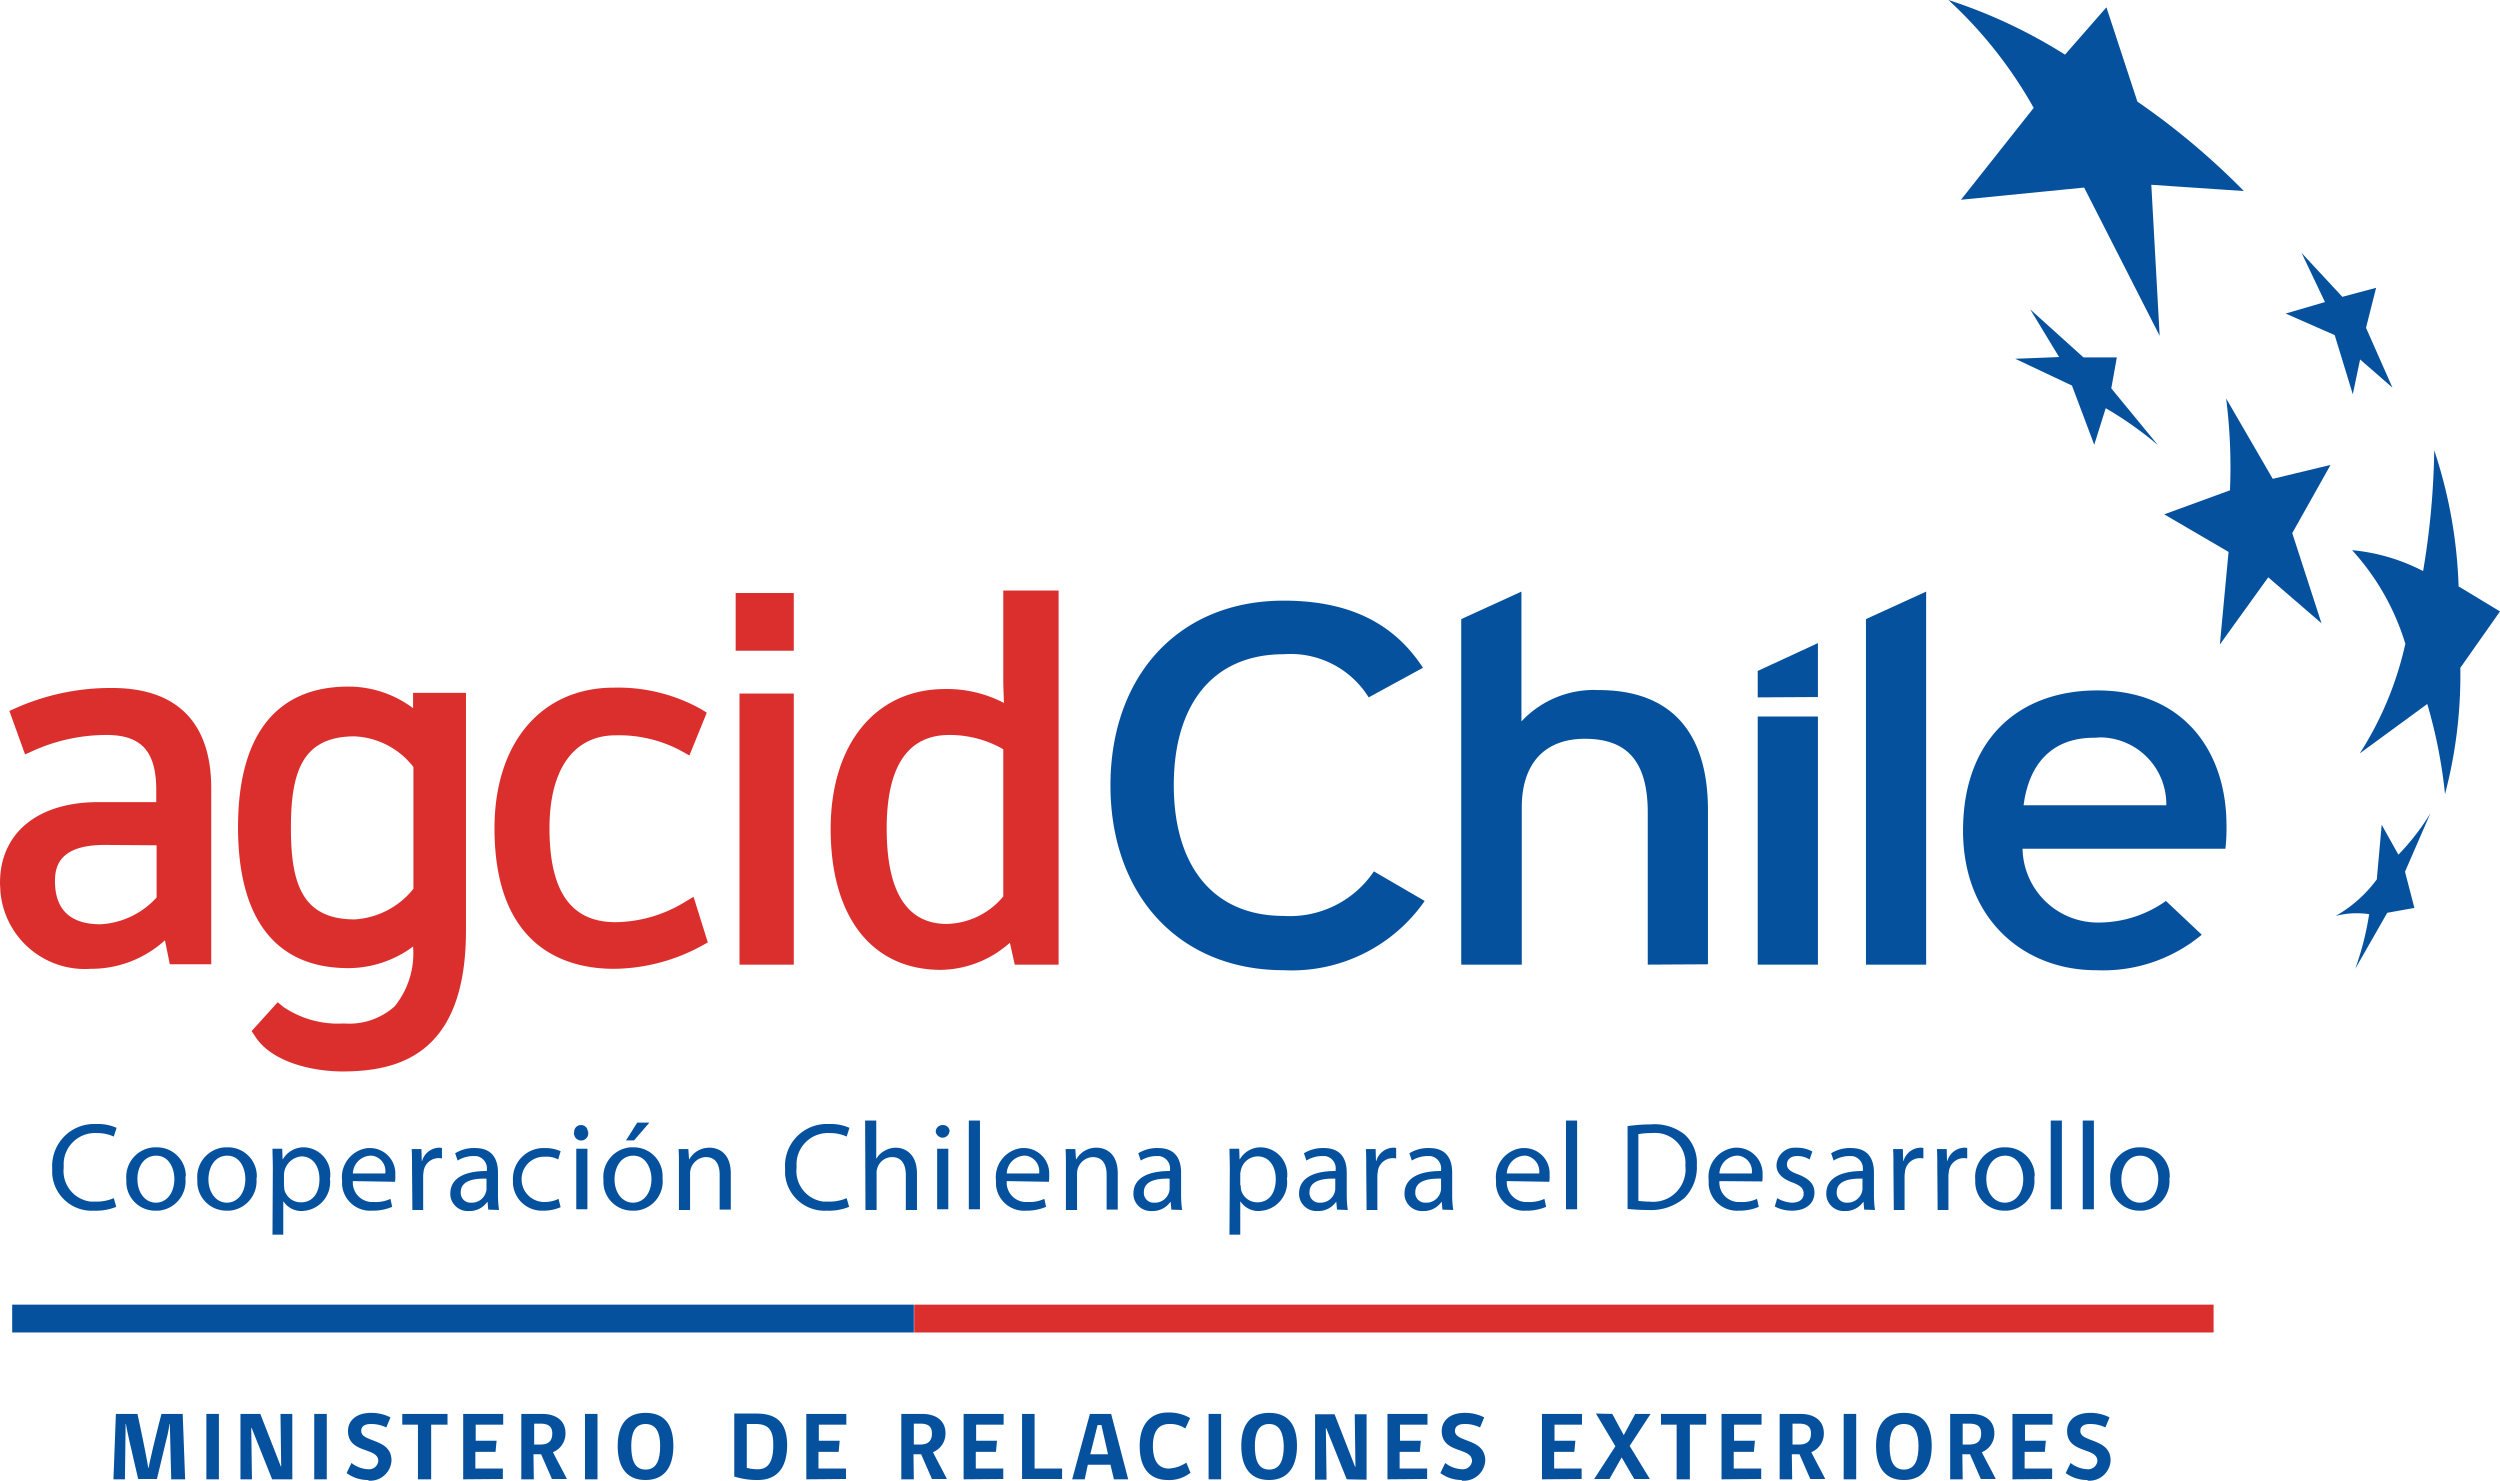<svg id="Capa_1" data-name="Capa 1" xmlns="http://www.w3.org/2000/svg" viewBox="0 0 718.4 425.51"><defs><style>.cls-1{fill:#06519e;}.cls-2{fill:#db2f2e;}</style></defs><g id="Group_267" data-name="Group 267"><path id="Path_324" data-name="Path 324" class="cls-1" d="M33.4,346.8a15.44,15.44,0,0,1-6.4,1.1,11.37,11.37,0,0,1-12-10.6h0v-1.6A12.07,12.07,0,0,1,26.4,323h1.3a13,13,0,0,1,5.8,1.1l-.8,2.5a11.62,11.62,0,0,0-4.9-1,9,9,0,0,0-9.5,8.5h0v1.5a8.85,8.85,0,0,0,7.8,9.7h1.5a12.55,12.55,0,0,0,5.1-1Z"/><path id="Path_325" data-name="Path 325" class="cls-1" d="M53.3,338.7a8.51,8.51,0,0,1-7.7,9.2h-.9a8.28,8.28,0,0,1-8.4-8.2v-.8a8.52,8.52,0,0,1,7.8-9.2H45a8.26,8.26,0,0,1,8.4,8.1h0a2.77,2.77,0,0,0-.1.9m-13.8.2c0,3.8,2.2,6.7,5.3,6.7s5.3-2.8,5.3-6.8c0-3-1.5-6.7-5.2-6.7s-5.5,3.5-5.4,6.8"/><path id="Path_326" data-name="Path 326" class="cls-1" d="M73.7,338.7a8.51,8.51,0,0,1-7.7,9.2h-.9a8.34,8.34,0,0,1-8.4-8.2h0v-.8a8.52,8.52,0,0,1,7.8-9.2h.9a8.26,8.26,0,0,1,8.4,8.1h0a2.77,2.77,0,0,1-.1.9m-13.8.2c0,3.8,2.2,6.7,5.3,6.7s5.3-2.8,5.3-6.8c0-3-1.5-6.7-5.2-6.7s-5.4,3.5-5.4,6.8"/><path id="Path_327" data-name="Path 327" class="cls-1" d="M78.4,335.8c0-2.2-.1-4-.1-5.7h2.8l.1,3h.1a6.91,6.91,0,0,1,6.2-3.4,7.79,7.79,0,0,1,7.4,8.3h0a1.27,1.27,0,0,1-.1.6,8.29,8.29,0,0,1-7,9.3c-.3,0-.6.1-.9.1a6.17,6.17,0,0,1-5.4-2.7h-.1v9.5H78.3Zm3.2,4.7c0,.4.1.9.1,1.3a4.84,4.84,0,0,0,4.8,3.7c3.4,0,5.3-2.7,5.3-6.7,0-3.5-1.8-6.5-5.2-6.5a5.49,5.49,0,0,0-5,5.2v3Z"/><path id="Path_328" data-name="Path 328" class="cls-1" d="M101.4,339.4a5.59,5.59,0,0,0,5.1,6h.9a9.81,9.81,0,0,0,4.8-.9l.5,2.3a14.26,14.26,0,0,1-5.8,1.1,8.07,8.07,0,0,1-8.6-7.5h0v-1.2a8.42,8.42,0,0,1,7.4-9.3h.7a7.3,7.3,0,0,1,7.2,7.5h0v.7a7.57,7.57,0,0,1-.1,1.5Zm9.3-2.2a4.44,4.44,0,0,0-3.8-5.1h-.6a5.3,5.3,0,0,0-4.9,5.1Z"/><path id="Path_329" data-name="Path 329" class="cls-1" d="M118.4,335.6c0-2,0-3.8-.1-5.4h2.8l.1,3.4h.1a5.23,5.23,0,0,1,4.8-3.8,2.77,2.77,0,0,1,.9.1v3a4.1,4.1,0,0,0-1.1-.1,4.35,4.35,0,0,0-4.2,4.1,7.57,7.57,0,0,0-.1,1.5v9.3h-3.1Z"/><path id="Path_330" data-name="Path 330" class="cls-1" d="M140.3,347.6l-.2-2.2H140a6.15,6.15,0,0,1-5.3,2.6,5,5,0,0,1-5.3-4.6V343c0-4.2,3.7-6.5,10.5-6.5v-.3a3.59,3.59,0,0,0-3.1-4H136a8.74,8.74,0,0,0-4.5,1.3l-.7-2.1a10.37,10.37,0,0,1,5.7-1.5c5.3,0,6.6,3.6,6.6,7.1v6.5a29.66,29.66,0,0,0,.3,4.2Zm-.5-8.9c-3.5-.1-7.4.5-7.4,3.9a2.8,2.8,0,0,0,2.6,3h.4a4.2,4.2,0,0,0,4.2-2.9,3.55,3.55,0,0,0,.2-1Z"/><path id="Path_331" data-name="Path 331" class="cls-1" d="M161.1,346.9a12.41,12.41,0,0,1-5,1,8.34,8.34,0,0,1-8.7-7.8v-1a8.83,8.83,0,0,1,8.4-9.2h.9a11.17,11.17,0,0,1,4.4.9l-.7,2.4a6.71,6.71,0,0,0-3.7-.8,6.43,6.43,0,0,0-6.8,6.2,6.5,6.5,0,0,0,6.2,6.8h.5a8.91,8.91,0,0,0,3.9-.9Z"/><path id="Path_332" data-name="Path 332" class="cls-1" d="M169,325.3a2,2,0,1,1-4,.8,1.1,1.1,0,0,1,0-.8,1.91,1.91,0,0,1,1.8-2h.1a1.89,1.89,0,0,1,2,1.8h0c.2,0,.2.1.1.2m-3.4,4.8h3.2v17.4h-3.2Z"/><path id="Path_333" data-name="Path 333" class="cls-1" d="M190.4,338.7a8.44,8.44,0,0,1-7.7,9.2h-.9a8.28,8.28,0,0,1-8.4-8.2v-.8a8.51,8.51,0,0,1,7.7-9.2h.9a8.26,8.26,0,0,1,8.4,8.1h0v.9m-13.8.2c0,3.8,2.2,6.7,5.3,6.7s5.3-2.8,5.3-6.8c0-2.9-1.5-6.7-5.2-6.7s-5.4,3.5-5.4,6.8m10-16.3-4.4,5.1h-2.3l3.2-5.1Z"/><path id="Path_334" data-name="Path 334" class="cls-1" d="M195.1,334.9c0-1.8,0-3.3-.1-4.7h2.8l.2,2.9h.1a6.59,6.59,0,0,1,5.8-3.3c2.4,0,6.1,1.4,6.1,7.4v10.4h-3.2v-10c0-2.8-1-5.1-4-5.1a4.72,4.72,0,0,0-4.5,4.7v10.5h-3.2Z"/><path id="Path_335" data-name="Path 335" class="cls-1" d="M244,346.8a15.44,15.44,0,0,1-6.4,1.1,11.37,11.37,0,0,1-12-10.6h0v-1.6A12,12,0,0,1,237,323h1.3a13,13,0,0,1,5.8,1.1l-.8,2.5a11.62,11.62,0,0,0-4.9-1,9,9,0,0,0-9.5,8.5h0v1.5a8.85,8.85,0,0,0,7.8,9.7h1.5a12.55,12.55,0,0,0,5.1-1Z"/><path id="Path_336" data-name="Path 336" class="cls-1" d="M248.6,322h3.2v10.9h.1a5.44,5.44,0,0,1,2.3-2.2,6.2,6.2,0,0,1,3.2-.9c2.3,0,6.1,1.4,6.1,7.5v10.4h-3.2v-10c0-2.8-1-5.2-4-5.2a4.47,4.47,0,0,0-4.2,3.2,3.89,3.89,0,0,0-.2,1.5v10.5h-3.2Z"/><path id="Path_337" data-name="Path 337" class="cls-1" d="M272.8,325.3a2,2,0,0,1-2.3,1.6,2.17,2.17,0,0,1-1.6-1.6,1.92,1.92,0,0,1,1.9-2h.1a1.89,1.89,0,0,1,2,1.8h0c-.1,0-.1.1-.1.2m-3.5,4.8h3.2v17.4h-3.2Z"/><rect id="Rectangle_175" data-name="Rectangle 175" class="cls-1" x="278.4" y="322" width="3.2" height="25.5"/><path id="Path_338" data-name="Path 338" class="cls-1" d="M289.3,339.4a5.59,5.59,0,0,0,5.1,6h.9a10,10,0,0,0,4.8-.9l.5,2.3a14.26,14.26,0,0,1-5.8,1.1,8.07,8.07,0,0,1-8.6-7.5v-1.2a8.42,8.42,0,0,1,7.4-9.3h.7a7.3,7.3,0,0,1,7.2,7.5h0v.7a7.57,7.57,0,0,1-.1,1.5Zm9.3-2.2a4.51,4.51,0,0,0-3.8-5.1h-.6a5.3,5.3,0,0,0-4.9,5.1Z"/><path id="Path_339" data-name="Path 339" class="cls-1" d="M306.3,334.9c0-1.8,0-3.3-.1-4.7H309l.2,2.9h.1a6.59,6.59,0,0,1,5.8-3.3c2.4,0,6.1,1.4,6.1,7.4v10.4H318v-10c0-2.8-1-5.1-4-5.1a4.72,4.72,0,0,0-4.5,4.7v10.5h-3.2Z"/><path id="Path_340" data-name="Path 340" class="cls-1" d="M336.6,347.6l-.2-2.2h-.1A6.15,6.15,0,0,1,331,348a5,5,0,0,1-5.3-4.6V343c0-4.2,3.7-6.5,10.5-6.5v-.3a3.59,3.59,0,0,0-3.1-4h-.8a8.74,8.74,0,0,0-4.5,1.3l-.7-2.1a10.37,10.37,0,0,1,5.7-1.5c5.3,0,6.6,3.6,6.6,7.1v6.5a29.66,29.66,0,0,0,.3,4.2Zm-.5-8.9c-3.5-.1-7.4.5-7.4,3.9a2.8,2.8,0,0,0,2.6,3h.4a4.2,4.2,0,0,0,4.2-2.9,3.55,3.55,0,0,0,.2-1Z"/><path id="Path_341" data-name="Path 341" class="cls-1" d="M353.4,335.8c0-2.2-.1-4-.1-5.7h2.8l.1,3h.1a6.91,6.91,0,0,1,6.2-3.4,7.79,7.79,0,0,1,7.4,8.3h0a1.27,1.27,0,0,1-.1.6,8.24,8.24,0,0,1-7,9.3h0c-.3,0-.6.1-.9.1a6.17,6.17,0,0,1-5.4-2.7h-.1v9.5h-3.1Zm3.1,4.7c0,.4.1.9.1,1.3a4.81,4.81,0,0,0,4.7,3.7c3.4,0,5.3-2.7,5.3-6.7,0-3.5-1.8-6.5-5.2-6.5a5,5,0,0,0-4.8,3.9,5.85,5.85,0,0,0-.2,1.3v3Z"/><path id="Path_342" data-name="Path 342" class="cls-1" d="M384.2,347.6l-.2-2.2h-.1a6.15,6.15,0,0,1-5.3,2.6,5,5,0,0,1-5.3-4.6V343c0-4.2,3.7-6.5,10.5-6.5v-.3a3.54,3.54,0,0,0-3.1-4h-.8a8.74,8.74,0,0,0-4.5,1.3l-.7-2.1a10.37,10.37,0,0,1,5.7-1.5c5.3,0,6.6,3.6,6.6,7.1v6.5a29.66,29.66,0,0,0,.3,4.2Zm-.5-8.9c-3.5-.1-7.4.5-7.4,3.9a2.8,2.8,0,0,0,2.6,3h.4a4.2,4.2,0,0,0,4.2-2.9,3.55,3.55,0,0,0,.2-1Z"/><path id="Path_343" data-name="Path 343" class="cls-1" d="M392.6,335.6c0-2,0-3.8-.1-5.4h2.8l.1,3.4h.1a5.23,5.23,0,0,1,4.8-3.8,2.77,2.77,0,0,1,.9.1v3a4.1,4.1,0,0,0-1.1-.1,4.35,4.35,0,0,0-4.2,4.1,7.57,7.57,0,0,0-.1,1.5v9.3h-3.1Z"/><path id="Path_344" data-name="Path 344" class="cls-1" d="M414.5,347.6l-.2-2.2h-.1a6.15,6.15,0,0,1-5.3,2.6,5,5,0,0,1-5.3-4.6V343c0-4.2,3.7-6.5,10.5-6.5v-.3a3.59,3.59,0,0,0-3.1-4h-.8a8.74,8.74,0,0,0-4.5,1.3l-.7-2.1a10.37,10.37,0,0,1,5.7-1.5c5.3,0,6.6,3.6,6.6,7.1v6.5a29.66,29.66,0,0,0,.3,4.2Zm-.4-8.9c-3.5-.1-7.4.5-7.4,3.9a2.8,2.8,0,0,0,2.6,3h.4a4.2,4.2,0,0,0,4.2-2.9,3.55,3.55,0,0,0,.2-1Z"/><path id="Path_345" data-name="Path 345" class="cls-1" d="M433,339.4a5.65,5.65,0,0,0,5.1,6h.9a9.81,9.81,0,0,0,4.8-.9l.5,2.3a14.26,14.26,0,0,1-5.8,1.1,8.07,8.07,0,0,1-8.6-7.5v-1.2a8.43,8.43,0,0,1,7.5-9.3h.7a7.3,7.3,0,0,1,7.2,7.5h0v.7a7.57,7.57,0,0,1-.1,1.5Zm9.3-2.2a4.58,4.58,0,0,0-3.8-5.1h-.6a5.3,5.3,0,0,0-4.9,5.1Z"/><rect id="Rectangle_176" data-name="Rectangle 176" class="cls-1" x="450" y="322" width="3.2" height="25.5"/><path id="Path_346" data-name="Path 346" class="cls-1" d="M467.7,323.6a49.13,49.13,0,0,1,6.7-.5,13.83,13.83,0,0,1,9.8,3,11,11,0,0,1,3.4,8.7,12.56,12.56,0,0,1-3.5,9.4,14.92,14.92,0,0,1-10.7,3.5,54.41,54.41,0,0,1-5.7-.3V323.6Zm3.1,21.5c1.1.1,2.1.2,3.2.2a9.32,9.32,0,0,0,10.3-8.2,7.39,7.39,0,0,0,0-2.1,8.65,8.65,0,0,0-7.8-9.4h0a13.35,13.35,0,0,0-2,0,23.08,23.08,0,0,0-3.7.3Z"/><path id="Path_347" data-name="Path 347" class="cls-1" d="M494.1,339.4a5.59,5.59,0,0,0,5.1,6h.9a9.81,9.81,0,0,0,4.8-.9l.5,2.3a14.26,14.26,0,0,1-5.8,1.1,8.13,8.13,0,0,1-8.6-7.5v-1.3a8.43,8.43,0,0,1,7.5-9.3h.7a7.45,7.45,0,0,1,7.3,7.5h0v.7a7.57,7.57,0,0,1-.1,1.5Zm9.3-2.2a4.51,4.51,0,0,0-3.8-5.1H499a5.3,5.3,0,0,0-4.9,5.1Z"/><path id="Path_348" data-name="Path 348" class="cls-1" d="M510.7,344.3a9,9,0,0,0,4.2,1.3c2.3,0,3.4-1.1,3.4-2.6s-.9-2.3-3.2-3.2c-3.1-1.1-4.6-2.8-4.6-4.9a5.24,5.24,0,0,1,5.6-5.1h.4a9.16,9.16,0,0,1,4.3,1.1l-.8,2.3a6.53,6.53,0,0,0-3.6-1c-1.9,0-2.9,1.1-2.9,2.4s1,2.1,3.3,2.9c3,1.2,4.6,2.7,4.6,5.2,0,3.1-2.4,5.2-6.5,5.2a10.44,10.44,0,0,1-4.9-1.2Z"/><path id="Path_349" data-name="Path 349" class="cls-1" d="M535.7,347.6l-.2-2.2h-.1a6.15,6.15,0,0,1-5.3,2.6,5,5,0,0,1-5.3-4.6V343c0-4.2,3.7-6.5,10.5-6.5v-.3a3.59,3.59,0,0,0-3.1-4h-.8a8.74,8.74,0,0,0-4.5,1.3l-.7-2.1a10.37,10.37,0,0,1,5.7-1.5c5.3,0,6.6,3.6,6.6,7.1v6.5a29.66,29.66,0,0,0,.3,4.2Zm-.5-8.9c-3.5-.1-7.4.5-7.4,3.9a2.8,2.8,0,0,0,2.6,3h.4a4.33,4.33,0,0,0,4.2-2.9,3.55,3.55,0,0,0,.2-1v-3Z"/><path id="Path_350" data-name="Path 350" class="cls-1" d="M544.1,335.6c0-2,0-3.8-.1-5.4h2.8l.1,3.4h.1a5.23,5.23,0,0,1,4.8-3.8,2.77,2.77,0,0,1,.9.1v3a4.1,4.1,0,0,0-1.1-.1,4.35,4.35,0,0,0-4.2,4.1,7.57,7.57,0,0,0-.1,1.5v9.3h-3.1Z"/><path id="Path_351" data-name="Path 351" class="cls-1" d="M556.7,335.6c0-2,0-3.8-.1-5.4h2.8l.1,3.4h.1a5.23,5.23,0,0,1,4.8-3.8,2.77,2.77,0,0,1,.9.1v3a4.1,4.1,0,0,0-1.1-.1,4.35,4.35,0,0,0-4.2,4.1,7.57,7.57,0,0,0-.1,1.5v9.3h-3.1Z"/><path id="Path_352" data-name="Path 352" class="cls-1" d="M584.6,338.7a8.51,8.51,0,0,1-7.7,9.2H576a8.28,8.28,0,0,1-8.4-8.2v-.8a8.52,8.52,0,0,1,7.8-9.2h.9a8.26,8.26,0,0,1,8.4,8.1h0a2.77,2.77,0,0,0-.1.9m-13.8.2c0,3.8,2.2,6.7,5.3,6.7s5.3-2.8,5.3-6.8c0-3-1.5-6.7-5.2-6.7s-5.5,3.5-5.4,6.8"/><rect id="Rectangle_177" data-name="Rectangle 177" class="cls-1" x="589.3" y="322" width="3.2" height="25.5"/><rect id="Rectangle_178" data-name="Rectangle 178" class="cls-1" x="598.5" y="322" width="3.2" height="25.5"/><path id="Path_353" data-name="Path 353" class="cls-1" d="M623.4,338.7a8.51,8.51,0,0,1-7.7,9.2h-.9a8.34,8.34,0,0,1-8.4-8.2h0v-.8a8.52,8.52,0,0,1,7.8-9.2h.9a8.26,8.26,0,0,1,8.4,8.1h0a2.77,2.77,0,0,1-.1.9m-13.8.2c0,3.8,2.2,6.7,5.3,6.7s5.3-2.8,5.3-6.8c0-3-1.5-6.7-5.2-6.7s-5.4,3.5-5.4,6.8"/><path id="Path_354" data-name="Path 354" class="cls-1" d="M49.2,425.1l-.4-15.9h-.1a34.91,34.91,0,0,1-.9,4.5L45.1,425H39.7l-2.6-11.3c-.2-1.1-.6-2.5-.9-4.5h-.1l-.2,15.9H32.6l.7-18.8h6.2s2.1,9.5,3.1,15.5h.1c1.2-6,3.7-15.5,3.7-15.5h6.1l.7,18.8Z"/><rect id="Rectangle_179" data-name="Rectangle 179" class="cls-1" x="59.3" y="406.3" width="3.6" height="18.8"/><path id="Path_355" data-name="Path 355" class="cls-1" d="M78.2,425.1l-5.9-14.8h-.1l.2,14.8H69.1V406.3h5.7l5.9,15.1h.1l-.2-15.1H84v18.8Z"/><rect id="Rectangle_180" data-name="Rectangle 180" class="cls-1" x="90.3" y="406.3" width="3.6" height="18.8"/><path id="Path_356" data-name="Path 356" class="cls-1" d="M105.7,425.3a10.36,10.36,0,0,1-6.1-2l1.4-2.9a8.34,8.34,0,0,0,4.8,1.8,2.66,2.66,0,0,0,2.9-2.3v-.1c0-4-8.7-2-8.7-8.6,0-2.8,2.2-5.2,6.6-5.2a12.12,12.12,0,0,1,5.6,1.3l-1.2,2.9a9.76,9.76,0,0,0-4.4-1c-1.7,0-2.8.6-2.8,2,0,3.4,8.7,2,8.7,8.5a6.13,6.13,0,0,1-6.4,5.8c-.2-.1-.3-.1-.4-.2"/><path id="Path_357" data-name="Path 357" class="cls-1" d="M123.9,409.4v15.7h-3.8V409.4h-4.5v-3.1h13v3.1Z"/><path id="Path_358" data-name="Path 358" class="cls-1" d="M133.1,425.1V406.3h11.5v3.1h-7.9V414h6l-.3,3.2h-5.8V422h7.9v3Z"/><path id="Path_359" data-name="Path 359" class="cls-1" d="M153.4,425.1h-3.6V406.3h6c3.7,0,6.7,1.7,6.7,5.6a5.77,5.77,0,0,1-3.6,5.4c1.3,2.6,2.7,5.1,4,7.7h-4.3l-3.1-7.1h-2.2Zm1.9-16h-1.8v6h1.8c2.4,0,3.4-1.1,3.4-3.2s-1.3-2.8-3.4-2.8"/><rect id="Rectangle_181" data-name="Rectangle 181" class="cls-1" x="168.1" y="406.3" width="3.6" height="18.8"/><path id="Path_360" data-name="Path 360" class="cls-1" d="M185.5,425.3c-6.2,0-8-4.7-8-9.8,0-4.9,1.7-9.5,8-9.5s8,4.5,8,9.5-1.8,9.8-8,9.8m0-16.1c-3.3,0-4.1,3-4.1,6.3,0,3.7.8,6.8,4.1,6.8s4.2-3,4.2-6.8c0-3.4-.9-6.3-4.2-6.3"/><path id="Path_361" data-name="Path 361" class="cls-1" d="M217.7,425.3a21.77,21.77,0,0,1-6.7-1V406.2h6.3c5.5,0,8.9,2.2,8.9,9.2-.1,6.2-2.7,9.9-8.5,9.9m-.6-16.1h-2.5v12.6a11.7,11.7,0,0,0,3.2.4c2.4,0,4.4-1.4,4.4-6.8.1-4.5-1.4-6.2-5.1-6.2"/><path id="Path_362" data-name="Path 362" class="cls-1" d="M231.7,425.1V406.3h11.5v3.1h-7.9V414h6l-.3,3.2h-5.8V422h7.9v3Z"/><path id="Path_363" data-name="Path 363" class="cls-1" d="M262.6,425.1H259V406.3h6c3.7,0,6.7,1.7,6.7,5.6a5.77,5.77,0,0,1-3.6,5.4c1.3,2.6,2.7,5.1,4,7.7h-4.3l-3.1-7.1h-2.2Zm1.8-16h-1.8v6h1.8c2.4,0,3.4-1.1,3.4-3.2s-1.2-2.8-3.4-2.8"/><path id="Path_364" data-name="Path 364" class="cls-1" d="M276.9,425.1V406.3h11.5v3.1h-7.9V414h6l-.3,3.2h-5.8V422h7.9v3Z"/><path id="Path_365" data-name="Path 365" class="cls-1" d="M293.7,425.1V406.3h3.6V422h7.9v3H293.7Z"/><path id="Path_366" data-name="Path 366" class="cls-1" d="M311.7,425.1h-3.6l5.1-18.8h6.1l4.9,18.8h-4.1l-1-4.2h-6.5Zm3.7-15.6-2.1,8.4h5.1l-1.9-8.4Z"/><path id="Path_367" data-name="Path 367" class="cls-1" d="M335.6,425.3c-5.3,0-8.1-3.5-8.1-9.8,0-5.8,2.8-9.6,8.1-9.6a12,12,0,0,1,6.4,1.6l-1.4,3a7.68,7.68,0,0,0-4.6-1.3c-3.1,0-4.7,2.2-4.7,6.3,0,4.3,1.6,6.5,4.6,6.5a10,10,0,0,0,5-1.7l1.2,2.9a9.76,9.76,0,0,1-6.5,2.1"/><rect id="Rectangle_182" data-name="Rectangle 182" class="cls-1" x="347.3" y="406.3" width="3.6" height="18.8"/><path id="Path_368" data-name="Path 368" class="cls-1" d="M364.7,425.3c-6.2,0-8-4.7-8-9.8,0-4.9,1.7-9.5,8-9.5s8,4.5,8,9.5-1.9,9.8-8,9.8m0-16.1c-3.3,0-4.1,3-4.1,6.3,0,3.7.8,6.8,4.1,6.8s4.2-3,4.2-6.8c-.1-3.4-1-6.3-4.2-6.3"/><path id="Path_369" data-name="Path 369" class="cls-1" d="M387,425.1l-5.9-14.7H381l.2,14.8h-3.3V406.4h5.6l5.9,15.1h.1l-.2-15.1h3.4v18.8Z"/><path id="Path_370" data-name="Path 370" class="cls-1" d="M398.7,425.1V406.3h11.5v3.1h-7.9V414h6l-.3,3.2h-5.8V422h7.9v3Z"/><path id="Path_371" data-name="Path 371" class="cls-1" d="M420,425.3a10.36,10.36,0,0,1-6.1-2l1.4-2.9a8.34,8.34,0,0,0,4.8,1.8,2.66,2.66,0,0,0,2.9-2.3v-.1c0-4-8.7-2-8.7-8.6,0-2.8,2.2-5.2,6.6-5.2a12.12,12.12,0,0,1,5.6,1.3l-1.2,2.9a9.76,9.76,0,0,0-4.4-1c-1.7,0-2.8.6-2.8,2,0,3.4,8.7,2,8.7,8.5a6.13,6.13,0,0,1-6.4,5.8h-.3"/><path id="Path_372" data-name="Path 372" class="cls-1" d="M443.1,425.1V406.3h11.5v3.1h-7.9V414h6l-.3,3.2h-5.8V422h7.9v3Z"/><path id="Path_373" data-name="Path 373" class="cls-1" d="M463.3,406.3l3.3,6.1,3.3-6.1h4.4l-6,9.2,5.8,9.5h-4.5l-3.6-6.2-3.5,6.2h-4.4l6.1-9.4-5.6-9.4Z"/><path id="Path_374" data-name="Path 374" class="cls-1" d="M485.6,409.4v15.7h-3.8V409.4h-4.5v-3.1h13v3.1Z"/><path id="Path_375" data-name="Path 375" class="cls-1" d="M494.7,425.1V406.3h11.5v3.1h-7.9V414h6l-.3,3.2h-5.8V422h7.9v3Z"/><path id="Path_376" data-name="Path 376" class="cls-1" d="M515,425.1h-3.6V406.3h6c3.7,0,6.7,1.7,6.7,5.6a5.77,5.77,0,0,1-3.6,5.4c1.3,2.6,2.7,5.1,4,7.7h-4.3l-3.1-7.1h-2.2Zm1.9-16h-1.8v6H517c2.4,0,3.4-1.1,3.4-3.2s-1.3-2.8-3.5-2.8"/><rect id="Rectangle_183" data-name="Rectangle 183" class="cls-1" x="529.8" y="406.3" width="3.6" height="18.8"/><path id="Path_377" data-name="Path 377" class="cls-1" d="M547.1,425.3c-6.2,0-8-4.7-8-9.8,0-4.9,1.7-9.5,8-9.5s8,4.5,8,9.5-1.8,9.8-8,9.8m0-16.1c-3.3,0-4.1,3-4.1,6.3,0,3.7.8,6.8,4.1,6.8s4.2-3,4.2-6.8c0-3.4-.9-6.3-4.2-6.3"/><path id="Path_378" data-name="Path 378" class="cls-1" d="M564,425.1h-3.6V406.3h6c3.7,0,6.7,1.7,6.7,5.6a5.77,5.77,0,0,1-3.6,5.4c1.3,2.6,2.7,5.1,4,7.7h-4.3l-3.1-7.1h-2.2Zm1.8-16H564v6h1.9c2.4,0,3.4-1.1,3.4-3.2s-1.2-2.8-3.5-2.8"/><path id="Path_379" data-name="Path 379" class="cls-1" d="M578.3,425.1V406.3h11.5v3.1h-7.9V414h6l-.3,3.2h-5.8V422h7.9v3Z"/><path id="Path_380" data-name="Path 380" class="cls-1" d="M599.7,425.3a10.36,10.36,0,0,1-6.1-2l1.4-2.9a8.34,8.34,0,0,0,4.8,1.8,2.66,2.66,0,0,0,2.9-2.3v-.1c0-4-8.7-2-8.7-8.6,0-2.8,2.2-5.2,6.6-5.2a12.12,12.12,0,0,1,5.6,1.3l-1.2,2.9a9.76,9.76,0,0,0-4.4-1c-1.7,0-2.8.6-2.8,2,0,3.4,8.7,2,8.7,8.5a6.13,6.13,0,0,1-6.4,5.8l-.4-.2"/><path id="Path_381" data-name="Path 381" class="cls-2" d="M291.4,266.1a27.61,27.61,0,0,1-21,10.3c-17.3,0-29.4-12.8-29.4-38.2,0-22.2,11-37.9,30.6-37.9a30.59,30.59,0,0,1,19.5,6.3,118.53,118.53,0,0,1-.6-11.9V172h11.3V274.9h-8.5Zm-.9-51.9a31.16,31.16,0,0,0-17.8-5.2c-13.8,0-20.3,10.7-20.3,29.2,0,18,5.8,29.7,19.5,29.7a24.7,24.7,0,0,0,18.5-9.2Z"/><path id="Path_382" data-name="Path 382" class="cls-2" d="M270.4,278.7c-19.8,0-31.7-15.1-31.7-40.5,0-24.4,12.9-40.2,32.9-40.2a35.38,35.38,0,0,1,16.9,4c-.1-2.3-.2-4.7-.2-7.4V169.7h15.9V277.2H291.6l-1.4-6.3a30.41,30.41,0,0,1-19.8,7.8m1.2-76c-17.5,0-28.3,13.6-28.3,35.6,0,22.8,9.9,35.9,27.1,35.9a25.51,25.51,0,0,0,19.2-9.4l3-3.9,2.6,11.8h4.4V174.3h-6.8v20.4a114.6,114.6,0,0,0,.6,11.7l.6,5.4-4.3-3.4a28.34,28.34,0,0,0-18.1-5.7m.5,67.5c-10,0-21.8-5.5-21.8-32,0-11.8,2.9-31.5,22.6-31.5a33.57,33.57,0,0,1,19,5.6l1,.7v46.5l-.6.7a27.5,27.5,0,0,1-20.2,10m.7-59c-12,0-18,9.1-18,26.9,0,18.2,5.8,27.4,17.3,27.4a21.68,21.68,0,0,0,16.2-7.9V215.3a31,31,0,0,0-15.5-4.1"/><path id="Path_383" data-name="Path 383" class="cls-2" d="M131.7,201.4v65.8c0,23.4-7.5,38.3-33.1,38.3-7.5,0-19-2.3-23.4-9.1l4.9-5.4a29.25,29.25,0,0,0,18.8,5.2c16.4,0,22.3-9.8,22.1-24.9v-5.1a25.86,25.86,0,0,1-20.9,9.8c-23.2,0-29.5-18.3-29.5-38.2s6.3-38.2,29.5-38.2a25.73,25.73,0,0,1,20.9,9.8v-8Zm-29.8,65a25.78,25.78,0,0,0,19.2-10.3V219.5a25.61,25.61,0,0,0-19.2-10.3c-18,0-20.6,13.8-20.6,28.6s2.7,28.6,20.6,28.6"/><path id="Path_384" data-name="Path 384" class="cls-2" d="M98.6,307.9c-8.7,0-20.5-2.6-25.3-10.1l-1-1.5,7.5-8.3,1.7,1.4a28,28,0,0,0,17.3,4.7,19.59,19.59,0,0,0,14.6-4.9,24.25,24.25,0,0,0,5.3-17.2,31.25,31.25,0,0,1-18.6,6.2c-20.8,0-31.7-14-31.7-40.5s11-40.4,31.7-40.4a31,31,0,0,1,18.6,6.2v-4.4h15.2v68.1c.1,36.5-20.1,40.6-35.3,40.7M78.2,296.7a30.09,30.09,0,0,0,20.4,6.7c21.6,0,30.8-10.8,30.8-36V203.8h-6.1v13.5l-4.2-6.5a23.65,23.65,0,0,0-19-8.7c-18,0-27.2,12.1-27.2,35.9s9.2,35.9,27.2,35.9a24.09,24.09,0,0,0,19-8.7l4.2-6.5v13a28.14,28.14,0,0,1-6.6,21,23.81,23.81,0,0,1-17.8,6.2,34.94,34.94,0,0,1-18.5-4.4Zm23.7-28C79,268.7,79,247.1,79,237.8s0-30.9,22.9-30.9a28.09,28.09,0,0,1,21,11.1l.5.7v38.2l-.5.7a27.47,27.47,0,0,1-21,11.1m0-57.1c-15.2,0-18.3,10.5-18.3,26.3s3.1,26.3,18.3,26.3a23.38,23.38,0,0,0,16.9-8.8v-35a22.7,22.7,0,0,0-16.9-8.8"/><path id="Path_385" data-name="Path 385" class="cls-2" d="M50.5,274.7l-2-9.4a28.82,28.82,0,0,1-22.6,11A22,22,0,0,1,2.3,256.2a17.7,17.7,0,0,1-.1-2.3c0-12.7,9.3-21,25.9-21h19v-5.8c0-12.7-5.5-18.1-16.6-18.1a53.45,53.45,0,0,0-22.2,4.8l-3-8.2a64.39,64.39,0,0,1,26.6-5.5c17.4,0,26.2,9,26.2,26.5v48.3Zm-3.2-34.2H30.1c-12.4,0-16.6,5.4-16.6,12.7a13.54,13.54,0,0,0,12.2,14.7,11.45,11.45,0,0,0,3.2-.1,26.17,26.17,0,0,0,18.4-9.1Z"/><path id="Path_386" data-name="Path 386" class="cls-2" d="M26,278.4A24.33,24.33,0,0,1,.1,256h0c0-.8-.1-1.5-.1-2.3,0-14.3,10.8-23.2,28.2-23.2H44.9V227c0-11.1-4.3-15.8-14.3-15.8a51.5,51.5,0,0,0-21.2,4.6l-2.2,1L2.7,204.3l2-.9a67.12,67.12,0,0,1,27.5-5.7c18.6,0,28.5,9.9,28.5,28.8v50.6H48.8l-1.4-6.9A31.48,31.48,0,0,1,26,278.4m2.3-43.3c-15,0-23.6,6.8-23.6,18.7A19.6,19.6,0,0,0,23.8,274h0a16.2,16.2,0,0,0,2.2-.1,26.75,26.75,0,0,0,20.8-10l3-3.9,2.6,12.4H56v-46c0-16.3-7.8-24.2-23.9-24.2a62,62,0,0,0-23.7,4.5l1.4,3.9a57,57,0,0,1,20.8-4c12.7,0,18.9,6.7,18.9,20.4v8.1Zm.6,35.1a15.75,15.75,0,0,1-17.6-13.7,18.21,18.21,0,0,1-.1-3.3c0-6.8,3.3-15,18.9-15H49.6v21.4l-.6.7a28.27,28.27,0,0,1-20.1,9.9m1.2-27.4c-12.9,0-14.3,6-14.3,10.4,0,8.2,4.4,12.4,13.1,12.4A23.49,23.49,0,0,0,45,257.9v-15Z"/><path id="Path_387" data-name="Path 387" class="cls-2" d="M200.8,269.7a52.22,52.22,0,0,1-24.4,6.4c-18.6,0-32-10.9-32-38.1,0-24.8,13.6-38.2,32-38.2a47.26,47.26,0,0,1,23.9,5.8l-3.3,8.1a40,40,0,0,0-20-4.8c-13.2,0-21.2,10.5-21.2,29,0,20.6,8.1,29.3,21.2,29.3a41.39,41.39,0,0,0,21.1-6.1Z"/><path id="Path_388" data-name="Path 388" class="cls-2" d="M176.4,278.4c-12.8,0-34.3-5.2-34.3-40.4,0-24.6,13.5-40.4,34.3-40.4a49,49,0,0,1,25.1,6.2l1.6,1-5,12.3-2.3-1.3a37.69,37.69,0,0,0-18.9-4.5c-12,0-19,9.7-19,26.7,0,18.2,6.2,27,19,27a39,39,0,0,0,19.9-5.8l2.5-1.5,4.1,13.1-1.6.9a53.49,53.49,0,0,1-25.4,6.7m0-76.3c-18.3,0-29.7,13.8-29.7,35.9,0,23.5,10.3,35.9,29.7,35.9a50.5,50.5,0,0,0,21.6-5.2l-1.3-4a44,44,0,0,1-19.8,5c-10.7,0-23.5-5.5-23.5-31.6,0-19.6,8.8-31.3,23.5-31.3a43.89,43.89,0,0,1,18.9,3.9l1.6-3.9a45.4,45.4,0,0,0-21-4.7"/><path id="Path_389" data-name="Path 389" class="cls-2" d="M214.7,201.5h11.1v73.3H214.7Zm-1-28.8h12.1v12H213.7Z"/><path id="Path_390" data-name="Path 390" class="cls-2" d="M228.1,277.2H212.5V199.3h15.6ZM217,272.6h6.5V203.8H217ZM228.1,187H211.4V170.4h16.7ZM216,182.4h7.5V175H216Z"/><path id="Path_391" data-name="Path 391" class="cls-1" d="M559.9,0a148.37,148.37,0,0,1,33.5,15.7L605.3,2.1l8.9,27.1a209.36,209.36,0,0,1,30.6,25.7l-26.6-1.8,2.4,43.4L598.9,53.9l-35.4,3.5L584.4,31A125.14,125.14,0,0,0,559.9,0"/><path id="Path_392" data-name="Path 392" class="cls-1" d="M669.7,133.6l-16.6,4-13.4-23.1a155.56,155.56,0,0,1,1.1,26.4l-18.9,6.9,18.5,10.8-2.5,26.6,13.9-19.3,15.3,13.2-8.4-25.9Z"/><path id="Path_393" data-name="Path 393" class="cls-1" d="M668.1,86.8l-11.3,3.3,14.1,6.2,5.2,17,2.1-10,9.3,8.1-7.6-17.2,2.9-11.5-9.7,2.6L661.4,72.7Z"/><path id="Path_394" data-name="Path 394" class="cls-1" d="M707,191.9l11.4-16.2-11.9-7.2a136.84,136.84,0,0,0-7-39.1,225,225,0,0,1-3.2,34.7,55.36,55.36,0,0,0-20.4-6A70.05,70.05,0,0,1,691.2,185a97,97,0,0,1-13.1,31.5l19.4-14.2a143,143,0,0,1,5.1,25.9,134.7,134.7,0,0,0,4.4-36.3"/><path id="Path_395" data-name="Path 395" class="cls-1" d="M683,252.7a38.2,38.2,0,0,1-11.8,10.5,23.88,23.88,0,0,1,9.6-.5,84.08,84.08,0,0,1-4,15.7l9.2-16.1,7.8-1.4-2.7-10.4,7.3-16.8a66.36,66.36,0,0,1-9.2,11.9l-4.8-8.6Z"/><path id="Path_396" data-name="Path 396" class="cls-1" d="M595.4,110.8l6.4,17,3.3-10.5a104.2,104.2,0,0,1,15,10.6l-13.4-16.3,1.6-8.9h-9.6L583.4,88.9l8.3,13.7-12.6.5Z"/><path id="Path_397" data-name="Path 397" class="cls-1" d="M368.9,278.8c-30.4,0-49.8-21.9-49.8-53.1s19.3-53.1,49.8-53.1c19.2,0,31.9,6.8,40,19.3l-15.6,8.5A26.4,26.4,0,0,0,368.9,188c-20.5,0-31.6,14.6-31.6,37.6s11.1,37.6,31.6,37.6a29.09,29.09,0,0,0,25.9-12.8l14.6,8.5a46.53,46.53,0,0,1-40.5,19.9"/><path id="Path_398" data-name="Path 398" class="cls-1" d="M473.5,277.2V233.5c0-15.6-6.7-21.2-18.1-21.2-11.6,0-18.1,7.2-18.1,19.7v45.2H419.9V177.9l17.3-7.9v37.3a28.5,28.5,0,0,1,22.2-9c20.5,0,31.4,11.8,31.4,34.5v44.3Z"/><path id="Path_399" data-name="Path 399" class="cls-1" d="M536.2,277.2V177.9l17.3-7.9V277.2Z"/><path id="Path_400" data-name="Path 400" class="cls-1" d="M505.1,200.4v-7.6l17.3-8v15.5Z"/><path id="Path_401" data-name="Path 401" class="cls-1" d="M601.7,212c-11.6,0-18.6,7-20.2,19.4h41a19.16,19.16,0,0,0-18.7-19.5h0c-.7,0-1.4.1-2.1.1m37.8,31.9H581.2a21.64,21.64,0,0,0,22,21.2h.1a33.47,33.47,0,0,0,19.1-6.2l10.3,9.7a44.34,44.34,0,0,1-30.4,10.2c-20.7,0-38.2-14.6-38.2-40.1,0-26.1,15.8-40.3,38.6-40.3,25,0,37.1,17.8,37.1,38.7a52.34,52.34,0,0,1-.3,6.8"/><rect id="Rectangle_184" data-name="Rectangle 184" class="cls-1" x="505.1" y="205.9" width="17.3" height="71.3"/><rect id="Rectangle_185" data-name="Rectangle 185" class="cls-1" x="3.5" y="374.9" width="259.1" height="8"/><rect id="Rectangle_186" data-name="Rectangle 186" class="cls-2" x="262.7" y="374.9" width="373.4" height="8"/></g></svg>
